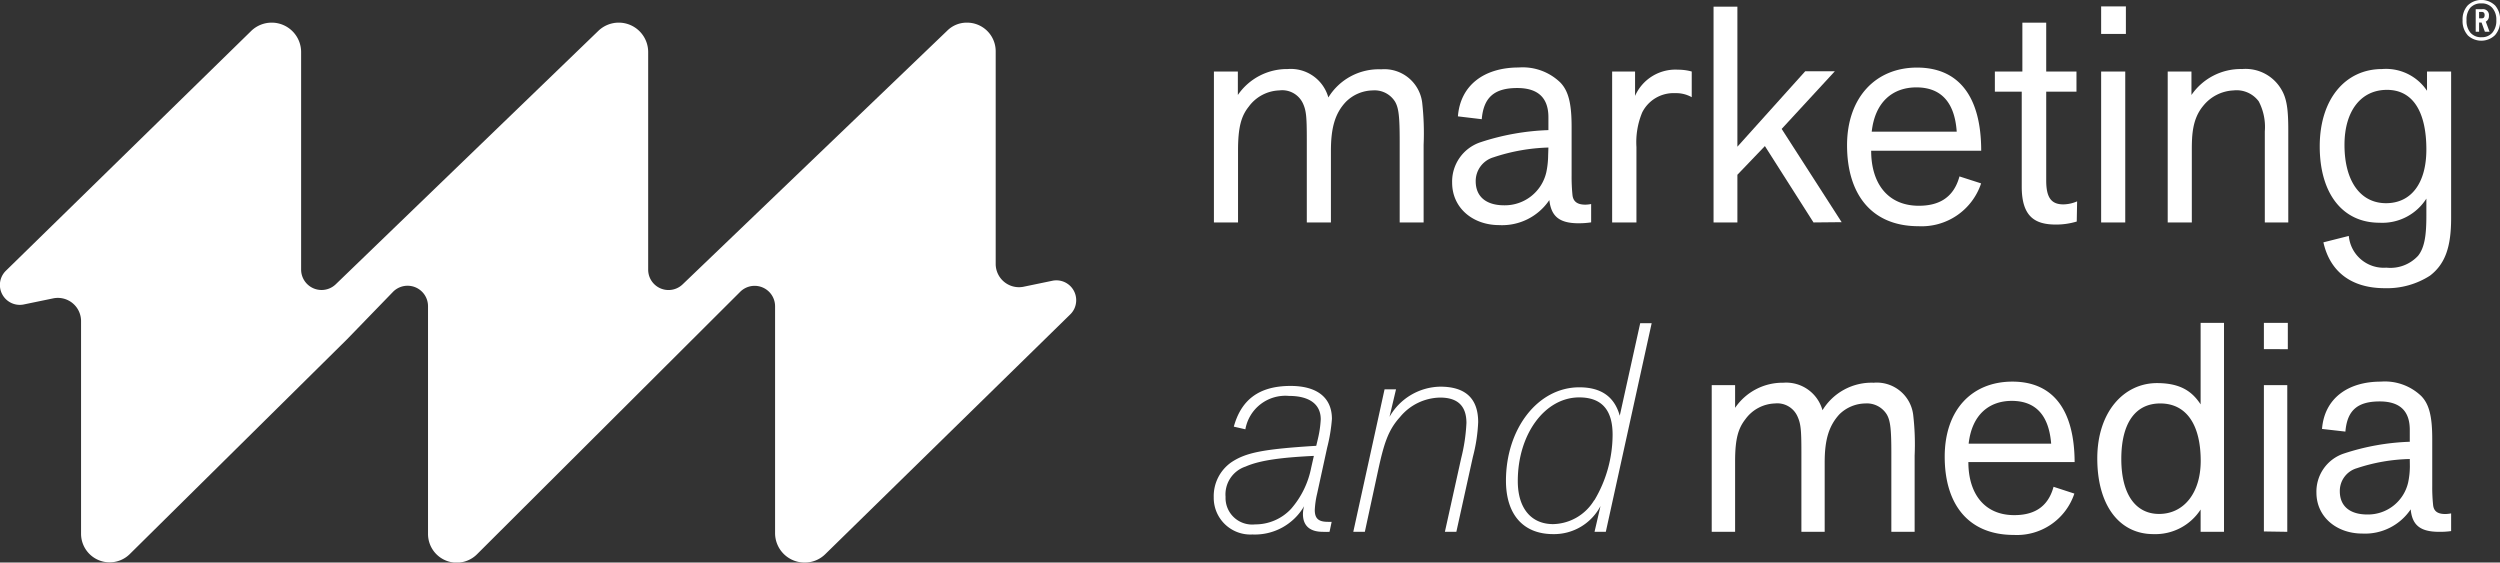 <svg xmlns="http://www.w3.org/2000/svg" viewBox="0 0 272.65 61.35"><rect x="0" y="0" width="272.65" height="61.35" fill="#333333" stroke="none"/><defs><style>.cls-1{fill:#fff;}</style></defs><g id="Capa_2" data-name="Capa 2"><g id="Capa_1-2" data-name="Capa 1"><path class="cls-1" d="M114.77,30.62l-3.18.66a2.54,2.54,0,0,1-3-2.48V5.59a3.12,3.12,0,0,0-3.19-3.12,3,3,0,0,0-2.1.88L74.46,31a2.22,2.22,0,0,1-3.77-1.6V5.68a3.21,3.21,0,0,0-5.44-2.31L36.62,31a2.23,2.23,0,0,1-3.78-1.61V5.68A3.21,3.21,0,0,0,27.4,3.37L.66,29.51a2.17,2.17,0,0,0,2,3.68l3.14-.65A2.53,2.53,0,0,1,8.84,35v23.2a3.12,3.12,0,0,0,5.29,2.25L37.85,37l5-5.16a2.23,2.23,0,0,1,3.83,1.55V58.22A3.13,3.13,0,0,0,52,60.47L80.7,31.85a2.23,2.23,0,0,1,3.83,1.55V58.13a3.21,3.21,0,0,0,3.19,3.22A3.17,3.17,0,0,0,90,60.44L116.71,34.3a2.15,2.15,0,0,0,.49-.71,2.22,2.22,0,0,0,.17-.85A2.16,2.16,0,0,0,114.77,30.62Z"/><path class="cls-1" d="M152.65,24.26V15.43c0-2.67-.1-3.64-.5-4.33a2.62,2.62,0,0,0-2.43-1.24,4.24,4.24,0,0,0-2.93,1.24c-1.2,1.26-1.64,2.86-1.64,5.36v7.8h-2.63v-9c0-2.53-.06-3.2-.43-4a2.49,2.49,0,0,0-2.57-1.4,4.31,4.31,0,0,0-3.33,1.77c-.8,1-1.17,2.2-1.17,4.76v7.87h-2.63V7.8H135v2.56a6.51,6.51,0,0,1,5.44-2.83,4.25,4.25,0,0,1,4.43,3.1,6.45,6.45,0,0,1,5.76-3.07,4.16,4.16,0,0,1,4.47,3.6,29.93,29.93,0,0,1,.16,4.63v8.47Z"/><path class="cls-1" d="M168.87,12.79c0-2.13-1.14-3.19-3.4-3.19-2.54,0-3.67,1.06-3.87,3.4L159,12.69c.27-3.43,2.9-5.33,6.63-5.33A5.9,5.9,0,0,1,170.17,9c.9.93,1.23,2.33,1.23,4.83v5.3a19.69,19.69,0,0,0,.1,2.19c.1.7.57,1,1.4,1a3.38,3.38,0,0,0,.63-.07v2a8.89,8.89,0,0,1-1.36.1c-2.2,0-3-.83-3.2-2.53a6.2,6.2,0,0,1-5.47,2.73c-2.86,0-5.13-1.86-5.13-4.63a4.52,4.52,0,0,1,3.07-4.4,26.4,26.4,0,0,1,7.43-1.33Zm0,3.3a20.64,20.64,0,0,0-6,1.07,2.7,2.7,0,0,0-1.93,2.6c0,1.76,1.23,2.63,3.1,2.63a4.64,4.64,0,0,0,4.6-3.6,9.22,9.22,0,0,0,.2-1.83Z"/><path class="cls-1" d="M175.82,24.26V7.8h2.5v2.66A4.81,4.81,0,0,1,183,7.6a5.58,5.58,0,0,1,1.5.2v2.8a3.46,3.46,0,0,0-1.8-.44,3.82,3.82,0,0,0-3.6,2.1,8.44,8.44,0,0,0-.63,3.77v8.23Z"/><path class="cls-1" d="M197.78,24.26l-5.3-8.33-3,3.13v5.2h-2.6V.73h2.6V16l7.4-8.23h3.23l-5.8,6.29,6.54,10.17Z"/><path class="cls-1" d="M216.06,20a6.83,6.83,0,0,1-6.83,4.67c-5.13,0-7.79-3.5-7.79-8.83,0-5.17,3.09-8.47,7.63-8.47s7,3.14,7,9.07h-12c0,3.59,1.83,6,5.2,6,2,0,3.76-.73,4.43-3.2ZM209,9.53c-2.5,0-4.5,1.5-4.87,4.83h9.27C213.16,10.86,211.43,9.53,209,9.53Z"/><path class="cls-1" d="M226.49,24.16a7.75,7.75,0,0,1-2.27.33c-2.23,0-3.73-.8-3.73-4.13V10h-2.93V7.8h3V2.47h2.6V7.8h3.3V10h-3.3v9.69c0,1.83.53,2.6,1.87,2.6a3.89,3.89,0,0,0,1.5-.33Z"/><path class="cls-1" d="M229.15,3.7v-3h2.7v3Zm0,20.56V7.8h2.63V24.26Z"/><path class="cls-1" d="M247,24.26V14.33a6,6,0,0,0-.66-3.27,3,3,0,0,0-2.74-1.2,4.5,4.5,0,0,0-3.33,1.7c-1.16,1.4-1.23,3.13-1.23,4.8v7.9h-2.63V7.8H239v2.56a6.52,6.52,0,0,1,5.53-2.83,4.51,4.51,0,0,1,4.26,2.2c.61,1,.77,2.2.77,4.46V24.26Z"/><path class="cls-1" d="M264.62,21.66a5.69,5.69,0,0,1-5.13,2.63c-4,0-6.5-3.17-6.5-8.33s2.8-8.43,6.8-8.43a5.38,5.38,0,0,1,4.9,2.37V7.8h2.63v16c0,3.16-.66,5-2.3,6.26a8.66,8.66,0,0,1-4.93,1.37c-3.73,0-6-1.87-6.7-5l2.77-.7a3.82,3.82,0,0,0,4.1,3.46,4.1,4.1,0,0,0,3.46-1.3c.74-.93.9-2.36.9-4.39ZM260.32,9.8c-2.83,0-4.63,2.3-4.63,6,0,4,1.77,6.36,4.53,6.36s4.4-2.2,4.4-5.86C264.62,12.36,263.26,9.8,260.32,9.8Z"/><path class="cls-1" d="M145,58a7.27,7.27,0,0,1-.74,0c-1.42,0-2.16-.68-2.16-1.93a3.15,3.15,0,0,1,.13-.87,6.21,6.21,0,0,1-5.64,3.09,4,4,0,0,1-4.22-4.06,4.5,4.5,0,0,1,1.9-3.8c1.58-1.06,3.42-1.45,9.28-1.81l.19-.8a11.57,11.57,0,0,0,.3-2.09c0-1.71-1.33-2.55-3.45-2.55a4.43,4.43,0,0,0-4.77,3.64l-1.26-.29c.78-2.83,2.64-4.44,6.19-4.44,2.9,0,4.51,1.28,4.51,3.6a18.16,18.16,0,0,1-.52,3.13l-1.09,5a9.73,9.73,0,0,0-.26,1.8c0,.94.42,1.29,1.42,1.29a2.71,2.71,0,0,0,.42,0Zm-1.71-8.28c-3.35.16-5.83.45-7.44,1.16a3.2,3.2,0,0,0-2.19,3.31,2.9,2.9,0,0,0,3.22,3,5.33,5.33,0,0,0,3.93-1.7A9.67,9.67,0,0,0,143,51Z"/><path class="cls-1" d="M157.58,58l1.77-8a19.39,19.39,0,0,0,.58-3.87c0-1.9-1-2.77-2.87-2.77a5.79,5.79,0,0,0-4.38,2.13c-1.32,1.45-1.77,3-2.38,5.8L148.85,58h-1.26L151,42.46h1.25l-.71,3a6.49,6.49,0,0,1,5.54-3.29c2.68,0,4.13,1.23,4.13,3.87a17.78,17.78,0,0,1-.58,3.8L158.83,58Z"/><path class="cls-1" d="M175.13,58H173.9l.65-2.81a5.72,5.72,0,0,1-5.16,3.06c-3.28,0-5.15-2.15-5.15-5.83,0-5.63,3.45-10.18,8-10.18,2.35,0,3.83,1,4.41,3.1l2.23-10.09h1.25Zm-1.26-3.42a14,14,0,0,0,2-7.18c0-2.77-1.26-4.06-3.64-4.06-3.74,0-6.7,4-6.7,9.12,0,3,1.48,4.7,3.86,4.7A5.36,5.36,0,0,0,173.87,54.54Z"/><path class="cls-1" d="M206.27,58V49.42c0-2.58-.1-3.51-.48-4.19A2.55,2.55,0,0,0,203.43,44a4.12,4.12,0,0,0-2.83,1.19C199.44,46.46,199,48,199,50.42V58h-2.54v-8.7c0-2.45-.07-3.09-.42-3.87A2.41,2.41,0,0,0,193.58,44a4.15,4.15,0,0,0-3.22,1.71c-.78,1-1.13,2.12-1.13,4.6V58h-2.55V42h2.55v2.48a6.26,6.26,0,0,1,5.25-2.74,4.11,4.11,0,0,1,4.28,3,6.27,6.27,0,0,1,5.58-3,4,4,0,0,1,4.31,3.48,27.83,27.83,0,0,1,.16,4.47V58Z"/><path class="cls-1" d="M226.23,53.83a6.6,6.6,0,0,1-6.6,4.51c-5,0-7.54-3.38-7.54-8.53s3-8.19,7.38-8.19,6.76,3,6.79,8.77H214.67c0,3.47,1.77,5.79,5,5.79,1.94,0,3.64-.7,4.29-3.09ZM219.4,43.72c-2.41,0-4.34,1.45-4.7,4.67h9C223.43,45,221.76,43.72,219.4,43.72Z"/><path class="cls-1" d="M240,58V55.57a5.88,5.88,0,0,1-5.15,2.68c-3.71,0-6.12-3.13-6.12-8.25s2.93-8.22,6.51-8.22c2.67,0,3.89,1,4.76,2.32V35.21h2.55V58ZM235.6,44c-2.7,0-4.25,2.12-4.25,6.05s1.61,6,4.12,6c2.68,0,4.54-2.26,4.54-5.8C240,46.2,238.37,44,235.6,44Z"/><path class="cls-1" d="M246.9,38.08V35.21h2.61v2.87Zm0,19.88V42h2.55V58Z"/><path class="cls-1" d="M262.81,46.87q0-3.09-3.28-3.09c-2.45,0-3.55,1-3.74,3.29l-2.55-.29c.26-3.32,2.81-5.16,6.41-5.16a5.73,5.73,0,0,1,4.42,1.58c.87.9,1.19,2.26,1.19,4.67V53a18.61,18.61,0,0,0,.1,2.12c.09.68.54.94,1.35.94a4.22,4.22,0,0,0,.61-.07v1.93A8.38,8.38,0,0,1,266,58c-2.13,0-2.93-.8-3.09-2.45a6,6,0,0,1-5.28,2.64c-2.78,0-5-1.8-5-4.47a4.37,4.37,0,0,1,3-4.26,25.49,25.49,0,0,1,7.18-1.28Zm0,3.19a19.54,19.54,0,0,0-5.76,1,2.58,2.58,0,0,0-1.87,2.51c0,1.71,1.19,2.54,3,2.54a4.49,4.49,0,0,0,4.45-3.48,8.61,8.61,0,0,0,.19-1.77Z"/><path class="cls-1" d="M269.12,3.83a2.3,2.3,0,0,1-.55-1.63,2.25,2.25,0,0,1,.55-1.6,2.16,2.16,0,0,1,3,0,2.3,2.3,0,0,1,.54,1.6,2.3,2.3,0,0,1-.55,1.63,2.15,2.15,0,0,1-3,0Zm2.7-.27a2,2,0,0,0,.43-1.36,1.93,1.93,0,0,0-.44-1.34,1.51,1.51,0,0,0-1.2-.49,1.55,1.55,0,0,0-1.21.49A2,2,0,0,0,269,2.2a2,2,0,0,0,.43,1.37,1.52,1.52,0,0,0,1.21.49A1.49,1.49,0,0,0,271.82,3.56ZM270,1h.72a.64.64,0,0,1,.72.72.66.66,0,0,1-.34.64l.41,1.1H271l-.36-1h-.27v1H270ZM270.63,2a.35.35,0,0,0,.26-.08.41.41,0,0,0,.08-.28.37.37,0,0,0-.08-.26.35.35,0,0,0-.26-.08h-.26V2Z"/></g></g></svg>